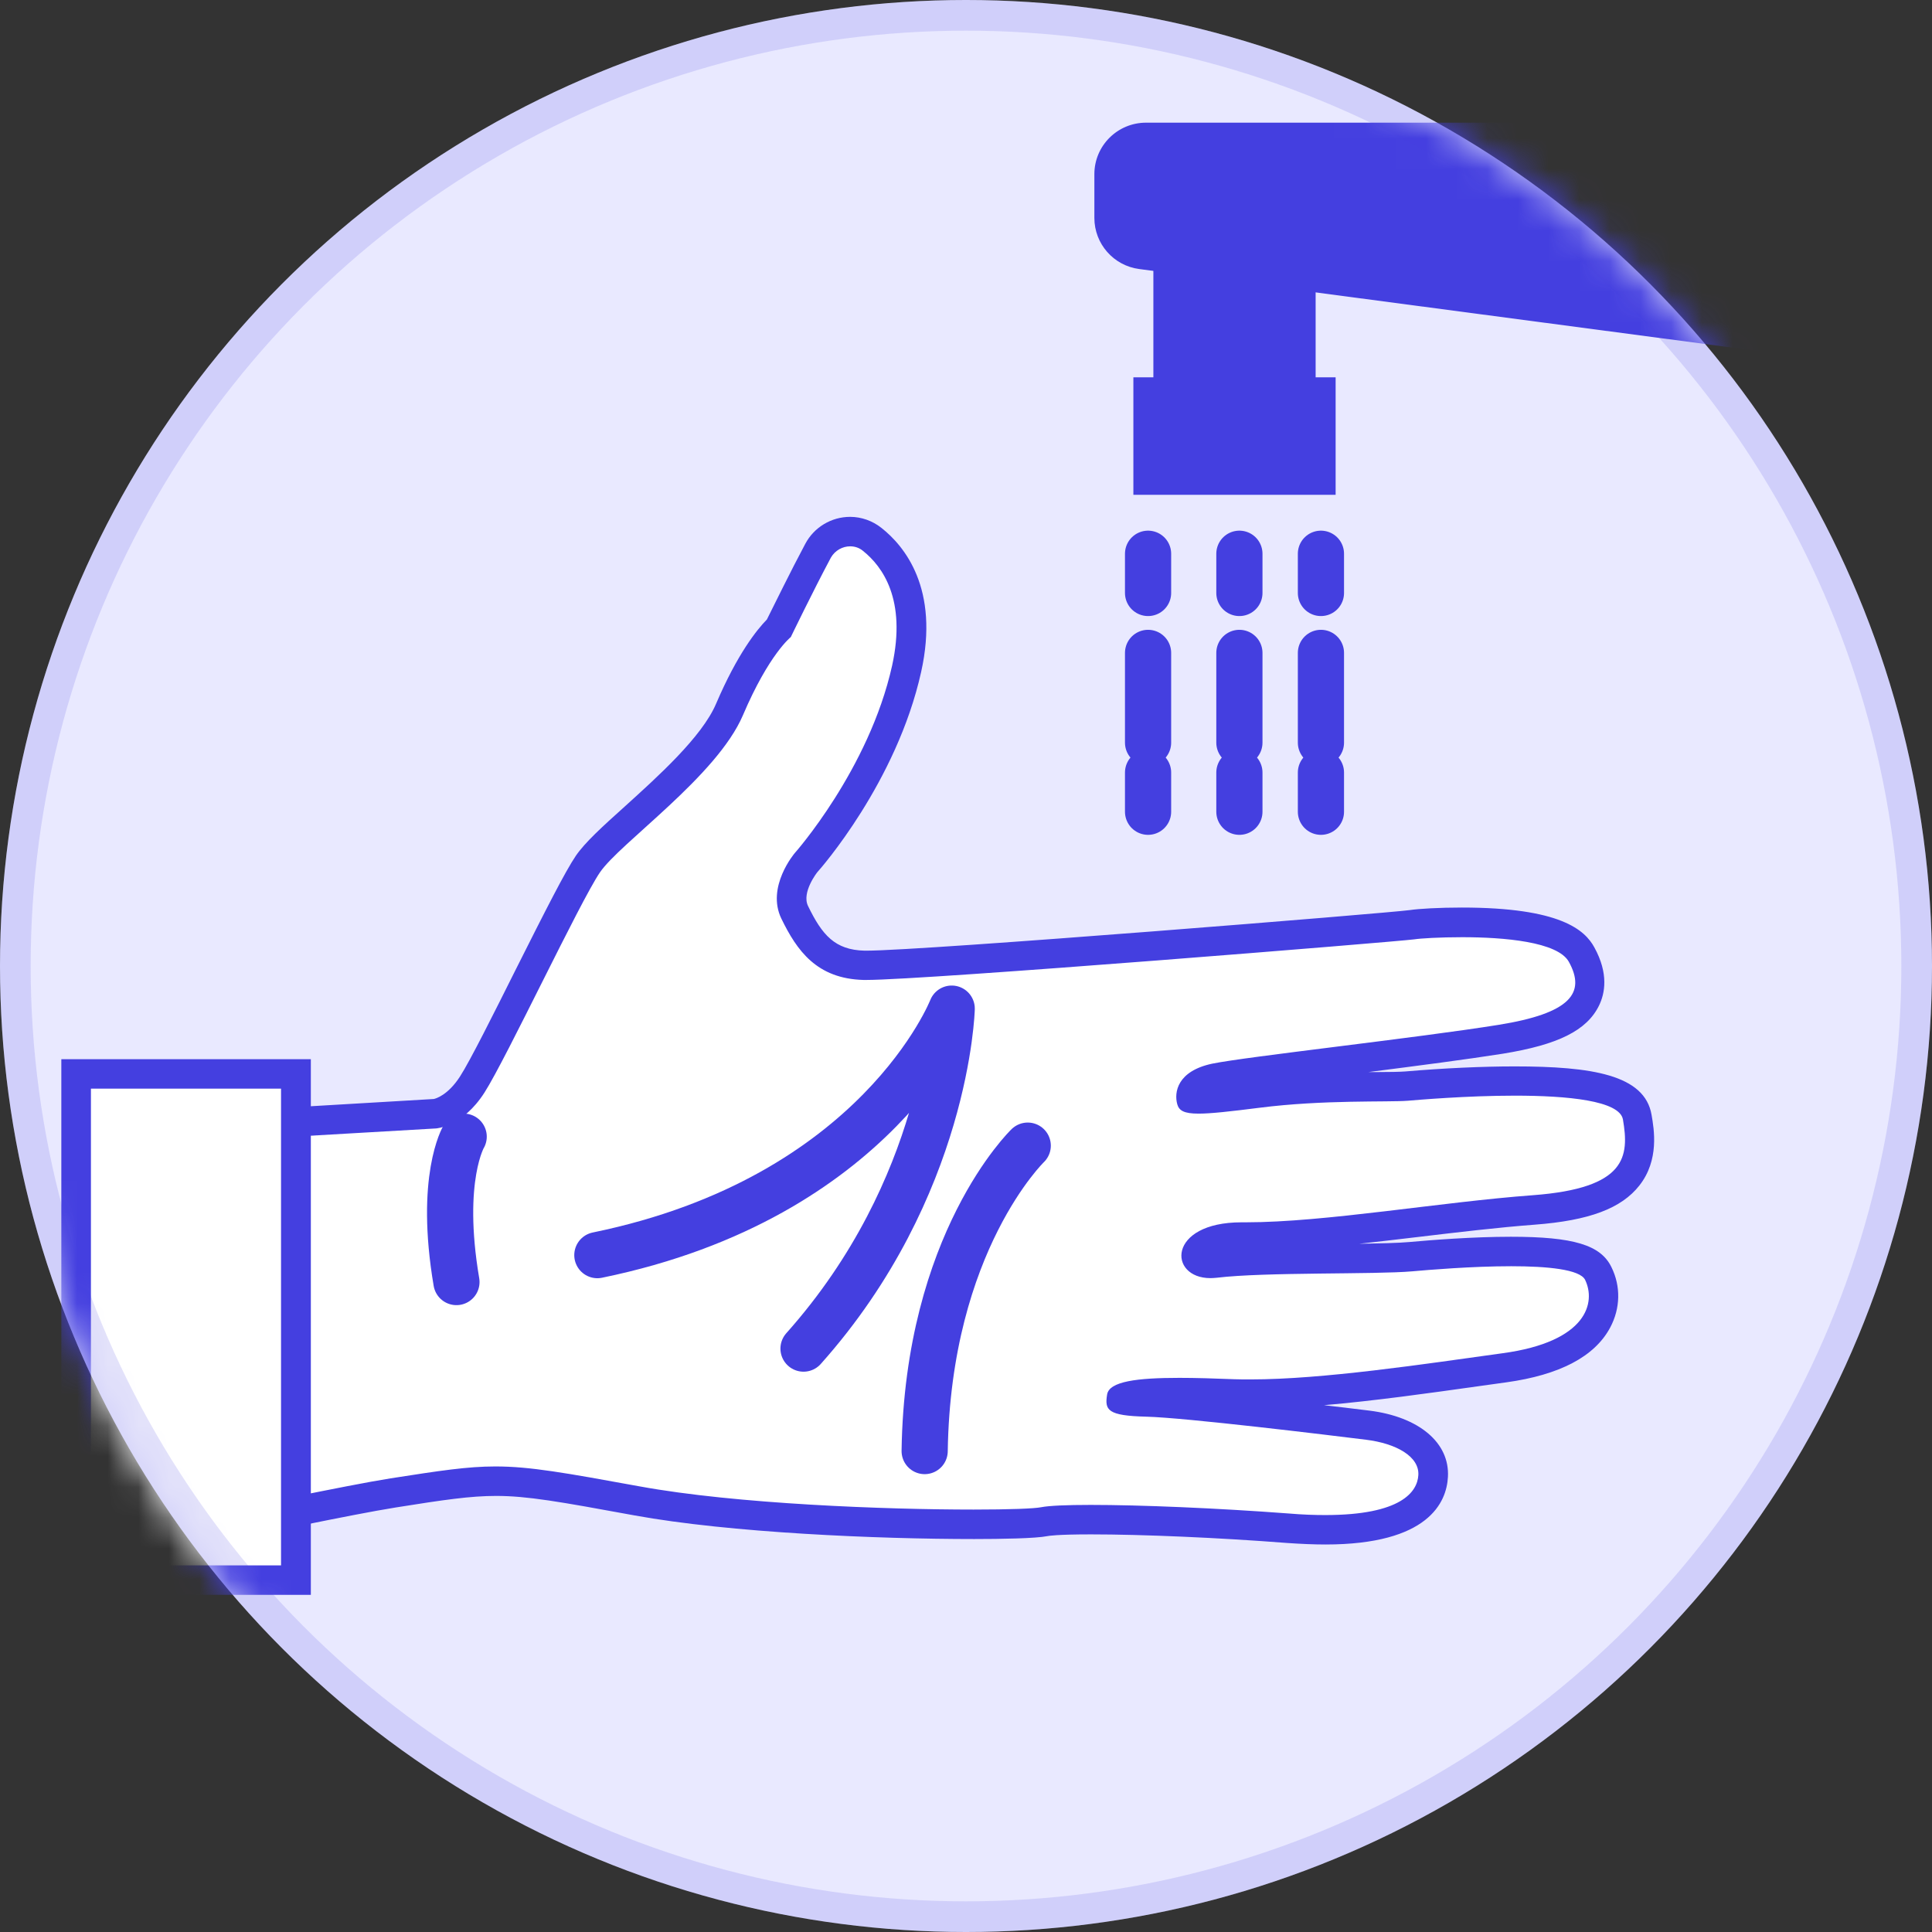 <svg width="63" height="63" viewBox="0 0 63 63" fill="none" xmlns="http://www.w3.org/2000/svg">
<rect x="0" y="0" width="63" height="63" fill="#333333" stroke="none"/>
<circle cx="31.5" cy="31.5" r="31.5" fill="#E9E9FF"/>
<mask id="mask0_0_97" style="mask-type:alpha" maskUnits="userSpaceOnUse" x="0" y="0" width="63" height="63">
<circle cx="31.5" cy="31.5" r="31.5" fill="#E9E9FF"/>
</mask>
<g mask="url(#mask0_0_97)">
<path d="M5.943 36.797L14.207 36.32C14.226 36.32 14.846 36.244 15.408 35.372C15.747 34.844 16.501 33.336 17.236 31.872C18.054 30.243 18.827 28.703 19.179 28.181C19.447 27.787 19.997 27.29 20.693 26.66C21.85 25.617 23.294 24.312 23.799 23.129C24.528 21.43 25.167 20.711 25.41 20.482C25.576 20.144 26.189 18.891 26.688 17.955C26.892 17.573 27.289 17.331 27.73 17.331C27.991 17.331 28.241 17.421 28.445 17.58C29.097 18.095 30.113 19.33 29.564 21.799C28.79 25.273 26.375 28.016 26.272 28.13C26.272 28.13 25.55 29.002 25.915 29.74C26.439 30.809 26.975 31.439 28.177 31.471H28.247C30.017 31.471 45.362 30.25 46.052 30.148C46.263 30.116 46.896 30.071 47.682 30.071C50.999 30.071 51.433 30.86 51.58 31.121C51.881 31.669 51.932 32.158 51.721 32.578C51.408 33.221 50.551 33.622 48.941 33.883C47.611 34.099 45.522 34.36 43.675 34.596C41.866 34.825 40.166 35.035 39.629 35.149C39.265 35.226 39.009 35.359 38.901 35.538C38.837 35.639 38.83 35.748 38.843 35.818C38.888 35.824 38.965 35.83 39.086 35.83C39.463 35.83 40.102 35.76 41.003 35.646C42.48 35.461 43.956 35.442 44.934 35.436C45.349 35.429 45.675 35.429 45.867 35.41C47.119 35.302 48.372 35.245 49.401 35.245C52.059 35.245 53.255 35.595 53.395 36.422C53.51 37.084 53.549 37.771 53.095 38.35C52.603 38.98 51.625 39.324 50.027 39.445C48.832 39.534 47.496 39.693 46.206 39.852C44.243 40.087 42.218 40.329 40.633 40.329H40.524C39.821 40.329 39.45 40.482 39.259 40.603C39.105 40.705 39.009 40.832 39.009 40.934C39.009 41.08 39.208 41.188 39.476 41.188C39.521 41.188 39.572 41.188 39.623 41.182C40.55 41.074 42.128 41.055 43.521 41.036C44.544 41.023 45.515 41.01 46.02 40.966C46.717 40.902 48.059 40.8 49.286 40.8C51.478 40.8 51.951 41.144 52.13 41.513C52.373 42.003 52.36 42.563 52.098 43.053C51.663 43.861 50.647 44.377 49.069 44.593L48.142 44.72C45.681 45.064 42.895 45.452 40.786 45.452C40.601 45.452 40.415 45.452 40.243 45.439C39.597 45.414 38.997 45.401 38.466 45.401C37.086 45.401 36.69 45.535 36.575 45.598C36.575 45.611 36.575 45.624 36.568 45.63C36.664 45.656 36.888 45.694 37.399 45.713C38.683 45.745 43.24 46.298 44.601 46.47C45.969 46.642 46.787 47.278 46.736 48.131C46.698 48.786 46.193 49.881 43.221 49.881C42.844 49.881 42.435 49.862 42 49.83C39.783 49.658 37.265 49.55 35.578 49.55C34.497 49.55 34.159 49.595 34.056 49.614C33.679 49.69 32.331 49.696 31.768 49.696C28.624 49.696 23.863 49.499 20.783 48.933C18.284 48.475 17.229 48.29 16.175 48.29C15.299 48.29 14.43 48.424 12.832 48.672C12.072 48.793 10.973 49.016 9.803 49.245C8.614 49.48 7.387 49.728 6.506 49.868L5.95 49.957V36.797H5.943Z" fill="white"/>
<path d="M27.723 17.815C27.87 17.815 28.017 17.86 28.139 17.962C28.778 18.471 29.564 19.552 29.091 21.703C28.337 25.095 25.915 27.819 25.915 27.819C25.915 27.819 24.975 28.919 25.48 29.957C25.985 30.994 26.63 31.917 28.164 31.955C28.19 31.955 28.215 31.955 28.247 31.955C30.19 31.955 45.554 30.708 46.116 30.631C46.321 30.599 46.941 30.561 47.682 30.561C49.037 30.561 50.794 30.708 51.158 31.363C51.721 32.381 51.21 33.043 48.864 33.419C46.218 33.845 40.639 34.456 39.527 34.685C38.389 34.927 38.281 35.62 38.389 36.008C38.447 36.218 38.613 36.314 39.086 36.314C39.489 36.314 40.109 36.244 41.067 36.123C43.157 35.856 45.26 35.945 45.905 35.894C46.218 35.868 47.81 35.728 49.401 35.728C51.107 35.728 52.814 35.888 52.922 36.505C53.127 37.708 53.05 38.745 49.989 38.974C46.972 39.197 43.215 39.858 40.626 39.858C40.588 39.858 40.556 39.858 40.524 39.858C40.511 39.858 40.498 39.858 40.486 39.858C38.051 39.858 38.089 41.678 39.47 41.678C39.533 41.678 39.604 41.672 39.674 41.666C41.259 41.475 44.838 41.564 46.059 41.456C46.563 41.411 47.989 41.29 49.279 41.29C50.456 41.29 51.523 41.392 51.689 41.736C52.04 42.461 51.772 43.753 48.992 44.128C46.41 44.485 43.132 44.981 40.78 44.981C40.601 44.981 40.422 44.981 40.256 44.975C39.604 44.949 38.997 44.93 38.46 44.93C37.079 44.93 36.172 45.045 36.102 45.471C36.019 45.98 36.108 46.165 37.38 46.196C38.658 46.228 43.362 46.801 44.538 46.947C45.528 47.068 46.289 47.495 46.25 48.105C46.218 48.64 45.701 49.404 43.215 49.404C42.863 49.404 42.467 49.391 42.026 49.353C39.661 49.175 37.175 49.073 35.565 49.073C34.779 49.073 34.203 49.098 33.948 49.149C33.724 49.194 32.913 49.225 31.749 49.225C28.905 49.225 24.01 49.047 20.853 48.468C18.412 48.023 17.274 47.819 16.156 47.819C15.236 47.819 14.334 47.959 12.737 48.207C11.177 48.456 8.135 49.13 6.41 49.404V37.249L14.219 36.797C14.219 36.797 15.082 36.747 15.798 35.627C16.514 34.507 18.904 29.416 19.562 28.449C20.22 27.481 23.377 25.311 24.227 23.32C25.077 21.328 25.787 20.774 25.787 20.774C25.787 20.774 26.515 19.266 27.097 18.178C27.231 17.949 27.474 17.815 27.723 17.815ZM27.723 16.854C27.11 16.854 26.547 17.192 26.26 17.732C25.78 18.63 25.218 19.782 25.007 20.201C24.688 20.526 24.049 21.315 23.352 22.944C22.892 24.032 21.428 25.343 20.367 26.304C19.645 26.953 19.076 27.469 18.776 27.908C18.431 28.417 17.798 29.664 16.801 31.649C16.111 33.03 15.325 34.602 14.999 35.105C14.609 35.709 14.213 35.824 14.143 35.837L6.371 36.295L5.464 36.346V37.249V49.41V50.536L6.582 50.358C7.477 50.212 8.71 49.97 9.899 49.728C11.062 49.493 12.162 49.276 12.909 49.156C14.475 48.907 15.338 48.78 16.175 48.78C17.191 48.78 18.233 48.965 20.693 49.416C23.806 49.983 28.605 50.186 31.769 50.186C32.644 50.186 33.775 50.167 34.152 50.091C34.178 50.084 34.459 50.034 35.578 50.034C37.252 50.034 39.757 50.142 41.962 50.314C42.409 50.345 42.838 50.364 43.221 50.364C46.589 50.364 47.171 48.984 47.215 48.163C47.279 47.049 46.276 46.203 44.659 45.999C44.327 45.961 43.796 45.891 43.176 45.821C44.806 45.681 46.576 45.433 48.2 45.204L49.12 45.076C50.858 44.835 52.002 44.236 52.507 43.288C52.839 42.665 52.858 41.946 52.545 41.316C52.194 40.596 51.305 40.329 49.267 40.329C48.02 40.329 46.659 40.437 45.956 40.501C45.605 40.533 45.004 40.546 44.32 40.558C44.959 40.488 45.605 40.412 46.244 40.336C47.529 40.183 48.864 40.024 50.046 39.935C51.817 39.801 52.871 39.407 53.459 38.656C54.111 37.828 53.938 36.829 53.855 36.352C53.632 35.047 51.906 34.774 49.388 34.774C48.346 34.774 47.081 34.831 45.822 34.939C45.65 34.952 45.311 34.959 44.915 34.959C44.819 34.959 44.723 34.959 44.621 34.959C46.218 34.755 47.88 34.538 49.005 34.36C50.807 34.068 51.746 33.603 52.143 32.788C52.334 32.394 52.462 31.751 51.989 30.892C51.682 30.332 50.896 29.594 47.669 29.594C46.934 29.594 46.263 29.632 45.969 29.677C45.298 29.772 30.12 31 28.247 31H28.19C27.225 30.975 26.809 30.491 26.349 29.543C26.132 29.098 26.649 28.442 26.656 28.436C26.745 28.34 29.238 25.509 30.037 21.913C30.644 19.19 29.487 17.802 28.746 17.217C28.452 16.982 28.087 16.854 27.723 16.854Z" fill="#443FE0"/>
<path d="M19.479 40.928C28.631 39.05 31.034 32.89 31.034 32.89C31.034 32.89 30.887 38.726 26.202 43.976" stroke="#443FE0" stroke-width="1.506" stroke-miterlimit="10" stroke-linecap="round" stroke-linejoin="round"/>
<path d="M33.513 37.358C33.513 37.358 30.254 40.495 30.152 47.317" stroke="#443FE0" stroke-width="1.506" stroke-miterlimit="10" stroke-linecap="round" stroke-linejoin="round"/>
<path d="M15.12 37.065C15.12 37.065 14.309 38.414 14.884 41.806" stroke="#443FE0" stroke-width="1.506" stroke-miterlimit="10" stroke-linecap="round" stroke-linejoin="round"/>
<path d="M9.643 35.016H2.479V51.523H9.643V35.016Z" fill="white"/>
<path d="M9.164 35.499V51.045H2.965V35.499H9.164ZM10.129 34.539H9.164H2.965H2V35.499V51.045V52.006H2.965H9.171H10.136V51.045V35.499V34.539H10.129Z" fill="#443FE0"/>
<path d="M42.901 7.831H37.61V13.1H42.901V7.831Z" fill="#443FE0"/>
<path d="M59 11.668L37.15 8.773C36.313 8.664 35.686 7.952 35.686 7.105V5.68C35.686 4.751 36.44 4 37.373 4H59V11.668Z" fill="#443FE0"/>
<path d="M43.553 12.304H36.958V16.135H43.553V12.304Z" fill="#443FE0"/>
<path d="M37.437 18.057V19.336" stroke="#443FE0" stroke-width="1.506" stroke-linecap="round" stroke-linejoin="round"/>
<path d="M37.437 21.29V24.217" stroke="#443FE0" stroke-width="1.506" stroke-linecap="round" stroke-linejoin="round" stroke-dasharray="3.07 3.07"/>
<path d="M37.437 25.191V26.47" stroke="#443FE0" stroke-width="1.506" stroke-linecap="round" stroke-linejoin="round"/>
<path d="M40.415 18.057V19.336" stroke="#443FE0" stroke-width="1.506" stroke-linecap="round" stroke-linejoin="round"/>
<path d="M40.415 21.29V24.217" stroke="#443FE0" stroke-width="1.506" stroke-linecap="round" stroke-linejoin="round" stroke-dasharray="3.07 3.07"/>
<path d="M40.415 25.191V26.47" stroke="#443FE0" stroke-width="1.506" stroke-linecap="round" stroke-linejoin="round"/>
<path d="M43.074 18.057V19.336" stroke="#443FE0" stroke-width="1.506" stroke-linecap="round" stroke-linejoin="round"/>
<path d="M43.074 21.29V24.217" stroke="#443FE0" stroke-width="1.506" stroke-linecap="round" stroke-linejoin="round" stroke-dasharray="3.07 3.07"/>
<path d="M43.074 25.191V26.47" stroke="#443FE0" stroke-width="1.506" stroke-linecap="round" stroke-linejoin="round"/>
</g>
<circle cx="31.5" cy="31.5" r="31" stroke="#443FE0" stroke-opacity="0.15"/>
</svg>
